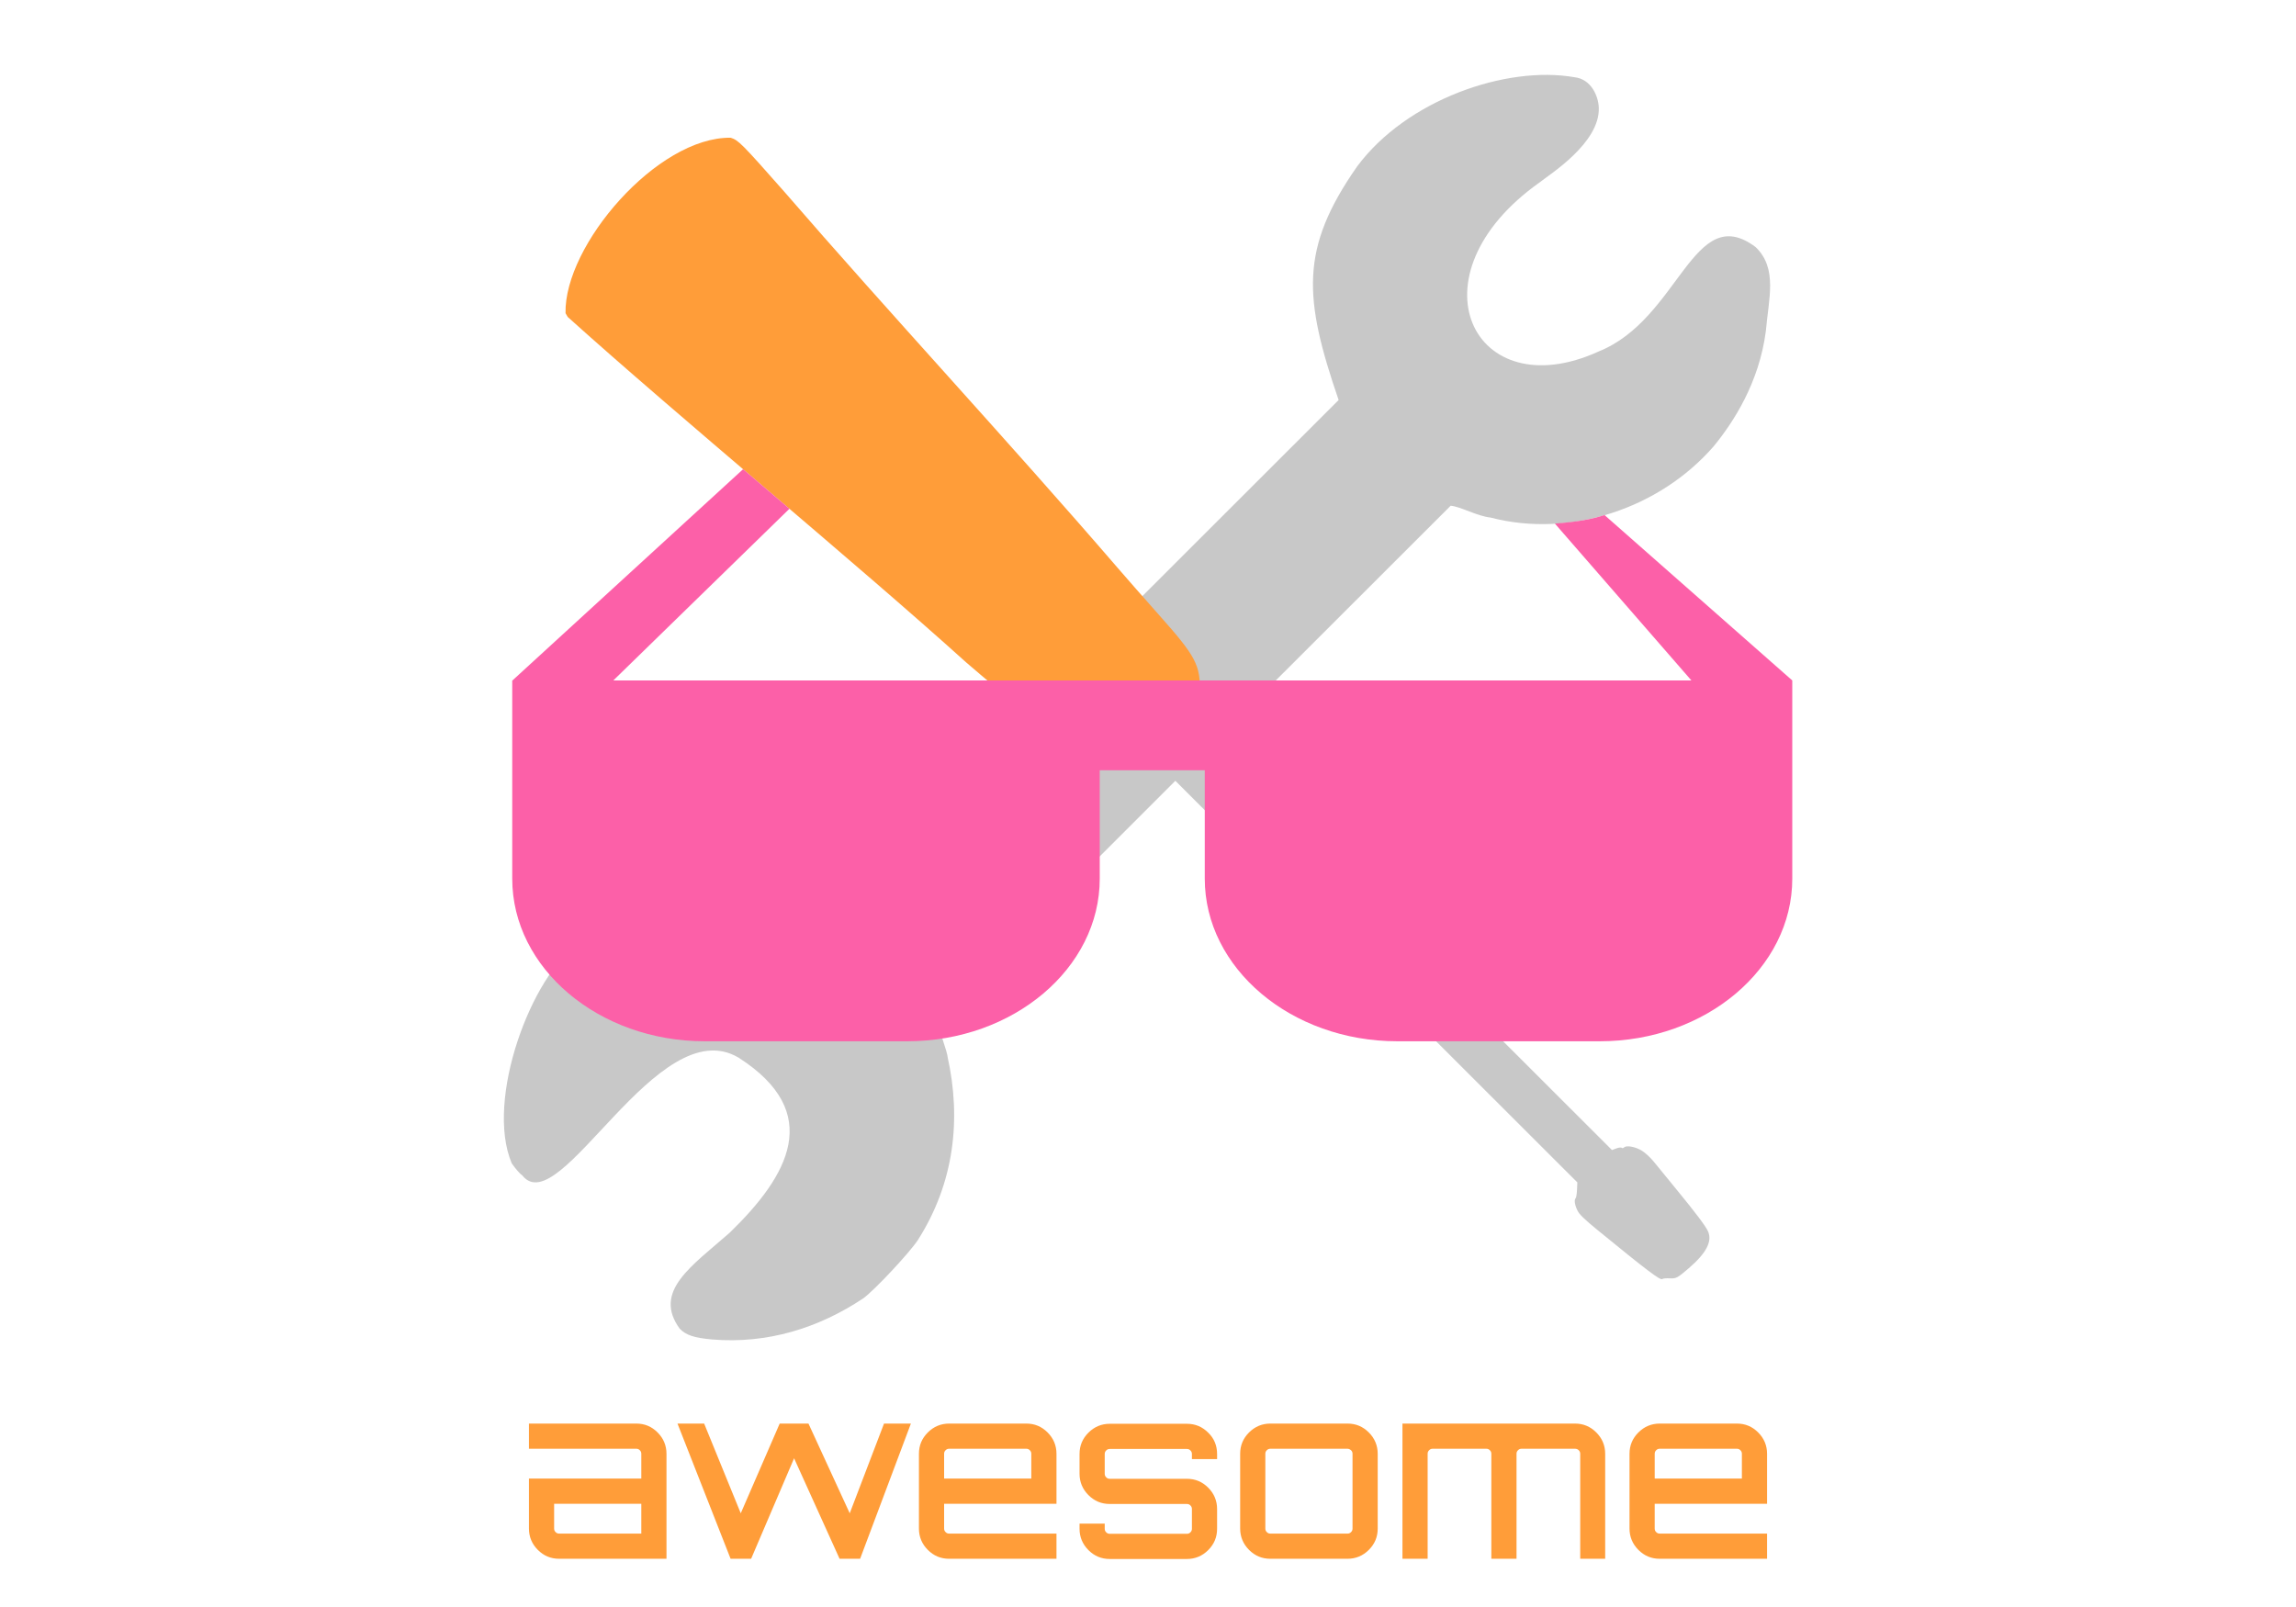 <?xml version="1.0" encoding="UTF-8" standalone="no"?>
<svg
   xmlns:dc="http://purl.org/dc/elements/1.1/"
   xmlns:cc="http://creativecommons.org/ns#"
   xmlns:rdf="http://www.w3.org/1999/02/22-rdf-syntax-ns#"
   xmlns:svg="http://www.w3.org/2000/svg"
   xmlns="http://www.w3.org/2000/svg"
   viewBox="0 0 1000 700"
   fill-rule="evenodd"
   clip-rule="evenodd"
   stroke-linejoin="round"
   stroke-miterlimit="1.41"
   version="1.1"
   id="svg4656">
  <defs
     id="defs4660">
    <clipPath
       id="a">
      <path
         d="M -500,109.38 H 500 V 282.44 H -500 Z"
         id="path5321" />
    </clipPath>
  </defs>
  <g
     transform="matrix(0.953,0,0,0.952,501.853,366.749)"
     id="g4654"
     style="fill:#ec7700;fill-opacity:1">
    <clipPath
       id="d">
      <path
         d="M -500,-132.03 H 500 v 241.4 H -500 Z"
         id="path4645" />
    </clipPath>
    <g
       clip-path="url(#d)"
       id="g4652"
       style="fill:#ec7700;fill-opacity:1;fill-rule:nonzero" />
  </g>
  <g
     transform="matrix(0.953,0,0,0.952,597.322,438.714)"
     id="g5330">
    <clipPath
       id="clipPath5930">
      <path
         d="M -500,109.38 H 500 V 282.44 H -500 Z"
         id="path5928" />
    </clipPath>
    <g
       style="fill-rule:nonzero"
       clip-path="url(#a)"
       id="g5328" />
  </g>
  <path
     style="fill:#ff9d39;fill-opacity:1;fill-rule:nonzero;stroke:none;stroke-width:2.787;stroke-miterlimit:1.41;stroke-dasharray:none;stroke-opacity:1"
     d="m 277.101,620.1 c 3.687,0 6.728,1.29 9.309,3.871 2.581,2.581 3.871,5.714 3.871,9.309 v 45.713 h -46.727 c -3.687,0 -6.728,-1.29 -9.309,-3.871 -2.581,-2.581 -3.871,-5.714 -3.871,-9.309 v -21.751 h 48.939 v -10.783 c 0,-0.645 -0.184,-1.106 -0.645,-1.567 -0.461,-0.461 -0.922,-0.645 -1.567,-0.645 h -46.727 v -10.968 z m 2.212,47.925 v -12.995 h -37.972 v 10.783 c 0,0.645 0.184,1.106 0.645,1.567 0.461,0.461 0.922,0.645 1.567,0.645 z m 105.712,-47.925 h 11.705 l -22.119,58.893 h -8.94 l -19.815,-43.778 -18.709,43.778 -0.184,-0.092 0.092,0.092 h -8.848 L 295.073,620.1 h 11.613 l 15.944,39.078 16.958,-39.078 h 12.534 l 17.972,39.078 z m 61.934,0 c 3.687,0 6.728,1.29 9.309,3.871 2.581,2.581 3.871,5.714 3.871,9.309 v 21.751 H 411.2 v 10.783 c 0,0.645 0.184,1.106 0.645,1.567 0.461,0.461 0.922,0.645 1.567,0.645 h 46.727 v 10.968 h -46.727 c -3.687,0 -6.728,-1.29 -9.309,-3.871 -2.581,-2.581 -3.871,-5.714 -3.871,-9.309 v -32.534 c 0,-3.687 1.29,-6.728 3.871,-9.309 2.581,-2.581 5.714,-3.871 9.309,-3.871 z m -35.76,23.963 h 37.972 v -10.783 c 0,-0.645 -0.184,-1.106 -0.645,-1.567 -0.461,-0.461 -0.922,-0.645 -1.567,-0.645 h -33.548 c -0.645,0 -1.106,0.184 -1.567,0.645 -0.461,0.461 -0.645,0.922 -0.645,1.567 z m 118.892,-10.691 v 2.212 h -10.968 v -2.212 c 0,-0.645 -0.184,-1.106 -0.645,-1.567 -0.461,-0.461 -0.922,-0.645 -1.567,-0.645 h -33.548 c -0.645,0 -1.106,0.184 -1.567,0.645 -0.461,0.461 -0.645,0.922 -0.645,1.567 v 8.571 c 0,0.645 0.184,1.106 0.645,1.567 0.461,0.461 0.922,0.645 1.567,0.645 h 33.548 c 3.687,0 6.728,1.29 9.309,3.871 2.581,2.581 3.871,5.714 3.871,9.309 v 8.571 c 0,3.687 -1.29,6.728 -3.871,9.309 -2.581,2.581 -5.714,3.871 -9.309,3.871 h -33.548 c -3.687,0 -6.728,-1.29 -9.309,-3.871 -2.581,-2.581 -3.871,-5.714 -3.871,-9.309 v -2.212 h 10.968 v 2.212 c 0,0.645 0.184,1.106 0.645,1.567 0.461,0.461 0.922,0.645 1.567,0.645 h 33.548 c 0.645,0 1.106,-0.184 1.567,-0.645 0.461,-0.461 0.645,-0.922 0.645,-1.567 v -8.571 c 0,-0.645 -0.184,-1.106 -0.645,-1.567 -0.461,-0.461 -0.922,-0.645 -1.567,-0.645 h -33.548 c -3.687,0 -6.728,-1.29 -9.309,-3.871 -2.581,-2.581 -3.871,-5.714 -3.871,-9.309 v -8.571 c 0,-3.687 1.29,-6.728 3.871,-9.309 2.581,-2.581 5.714,-3.871 9.309,-3.871 h 33.548 c 3.687,0 6.728,1.29 9.309,3.871 2.581,2.488 3.871,5.622 3.871,9.309 z m 23.225,-13.272 h 33.548 c 3.687,0 6.728,1.29 9.309,3.871 2.581,2.581 3.871,5.714 3.871,9.309 v 32.534 c 0,3.687 -1.29,6.728 -3.871,9.309 -2.581,2.581 -5.714,3.871 -9.309,3.871 h -33.548 c -3.687,0 -6.728,-1.29 -9.309,-3.871 -2.581,-2.581 -3.871,-5.714 -3.871,-9.309 v -32.534 c 0,-3.687 1.29,-6.728 3.871,-9.309 2.581,-2.581 5.714,-3.871 9.309,-3.871 z m 33.548,10.968 h -33.548 c -0.645,0 -1.106,0.184 -1.567,0.645 -0.461,0.461 -0.645,0.922 -0.645,1.567 v 32.534 c 0,0.645 0.184,1.106 0.645,1.567 0.461,0.461 0.922,0.645 1.567,0.645 h 33.548 c 0.645,0 1.106,-0.184 1.567,-0.645 0.461,-0.461 0.645,-0.922 0.645,-1.567 v -32.534 c 0,-0.645 -0.184,-1.106 -0.645,-1.567 -0.461,-0.369 -0.922,-0.645 -1.567,-0.645 z m 99.076,-10.968 c 3.687,0 6.728,1.29 9.309,3.871 2.581,2.581 3.871,5.714 3.871,9.309 v 45.713 h -10.875 v -45.713 c 0,-0.645 -0.184,-1.106 -0.645,-1.567 -0.461,-0.461 -1.014,-0.645 -1.659,-0.645 h -23.225 c -0.645,0 -1.106,0.184 -1.567,0.645 -0.461,0.461 -0.645,0.922 -0.645,1.567 v 45.713 h -10.968 v -45.713 c 0,-0.645 -0.184,-1.106 -0.645,-1.567 -0.461,-0.461 -0.922,-0.645 -1.567,-0.645 h -23.318 c -0.645,0 -1.106,0.184 -1.567,0.645 -0.461,0.461 -0.645,0.922 -0.645,1.567 v 45.713 h -10.968 v -58.893 z m 70.506,0 c 3.687,0 6.728,1.29 9.309,3.871 2.581,2.581 3.871,5.714 3.871,9.309 v 21.751 H 720.687 v 10.783 c 0,0.645 0.184,1.106 0.645,1.567 0.461,0.461 0.922,0.645 1.567,0.645 h 46.727 v 10.968 h -46.727 c -3.687,0 -6.728,-1.29 -9.309,-3.871 -2.581,-2.581 -3.871,-5.714 -3.871,-9.309 v -32.534 c 0,-3.687 1.29,-6.728 3.871,-9.309 2.581,-2.581 5.714,-3.871 9.309,-3.871 z m -35.76,23.963 h 37.972 v -10.783 c 0,-0.645 -0.184,-1.106 -0.645,-1.567 -0.461,-0.461 -0.922,-0.645 -1.567,-0.645 h -33.548 c -0.645,0 -1.106,0.184 -1.567,0.645 -0.461,0.461 -0.645,0.922 -0.645,1.567 z"
     id="path5324" />
  <path
     id="path956"
     d="m 376.061,565.498 c -19.55,13.051 -41.87,19.952 -65.91,17.969 -7.877,-0.734 -11.291,-1.863 -14.08,-4.655 -11.9,-16.308 5.202,-27.311 21.725,-41.838 25.684,-24.919 41.206,-52.277 3.95,-76.231 -35.359,-21.149 -77.936,71.918 -94.239,51.285 -0.898,-0.537 -2.975,-2.901 -4.615,-5.254 -11.794,-27.916 8.927,-82.376 28.821,-95.359 1.22,-0.589 3.423,-2.258 4.895,-3.709 22.752,-19.508 62.956,-27.042 92.393,-15.52 1.314,0.549 2.596,0.792 2.848,0.54 0.252,-0.252 0.891,-0.025 1.421,0.504 1.43,1.429 5.688,2.675 7.387,2.161 0.973,-0.294 39.703,-38.633 111.928,-110.797 L 583.024,174.247 c -15.251,-44.473 -16.997,-65.89 8.083,-101.776 21.605,-29.069 64.984,-44.016 94.592,-38.836 7.366,0.783 10.45,8.281 10.638,13.225 0.621,15.413 -21.536,29.184 -25.652,32.508 -57.794,40.841 -28.866,98.634 25.608,73.718 35.276,-14.134 41.124,-65.887 68.358,-45.456 9.644,9.274 5.688,22.3 4.438,36.687 -2.961,22.548 -14.199,39.703 -22.653,50.015 -23.521,27.149 -62.53,40.14 -97.12,31.14 -6.272,-0.722 -12.744,-4.665 -17.482,-5.191 L 519.441,332.579 c -87.723,87.648 -112.256,112.437 -111.762,112.93 0.866,0.866 5.169,13.637 5.065,15.033 5.926,26.86 2.977,54.595 -13,79.655 -3.718,5.62 -18.833,21.768 -23.683,25.301 z"
     style="fill:#c8c8c8;fill-opacity:1;stroke-width:0.737" />
  <path
     id="path956-3"
     d="m 519.346,316.783 c 0,0 9.258,10.832 90.974,92.479 l 91.766,91.688 1.897,-0.709 c 1.043,-0.39 2.094,-0.512 2.335,-0.272 0.241,0.24 0.703,0.172 1.028,-0.153 0.992,-0.991 4.643,-0.377 7.502,1.263 1.558,0.894 3.898,3.026 5.503,5.016 1.536,1.903 5.86,7.193 9.609,11.756 8.375,10.191 12.945,16.251 13.949,18.495 1.953,4.367 -0.73,9.511 -8.4,16.106 -4.904,4.216 -5.503,4.538 -8.164,4.385 -1.58,-0.091 -3.081,0.043 -3.336,0.298 -0.757,0.756 -6.742,-3.767 -28.049,-21.199 -6.087,-4.98 -8.13,-6.972 -8.97,-8.748 -1.158,-2.447 -1.445,-4.547 -0.72,-5.271 0.243,-0.243 0.508,-1.887 0.588,-3.654 l 0.146,-3.212 -91.135,-91.058 -91.135,-91.058 z"
     style="fill:#c8c8c8;fill-opacity:1;stroke-width:0.737" />
  <path
     id="path956-3-6"
     d="m 246.314,136.409 c -0.662,-29.535 39.905,-76.804 71.917,-76.416 3.369,1.046 4.877,2.563 23.313,23.459 45.581,52.702 97.162,108.111 145.18,163.831 3.577,4.161 11.8,13.526 18.272,20.811 15.884,17.88 17.807,21.53 17.63,33.469 -0.097,6.534 -3.281,15.221 -3.281,15.221 l -14.613,16.151 c 0,0 -18.05,4.121 -26.668,0.812 -7.515,-3.083 -22.559,-14.577 -33.861,-25.869 -2.643,-2.641 -5.072,-4.691 -5.398,-4.556 -0.326,0.135 -8.396,-6.492 -17.933,-14.725 -48.572,-43.854 -125.624,-107.289 -173.618,-150.547 -0.942,-1.64 -0.942,-1.64 -0.942,-1.64 z"
     style="fill:#ff9d39;fill-opacity:1;stroke-width:0.737" />
  <g
     transform="matrix(0.953,0,0,0.952,501.853,353.421)"
     id="g4630"
     style="fill:#fc60a8;fill-opacity:1;stroke:none">
    <clipPath
       id="b">
      <path
         d="M -500,-350 H 500 V 109.38 H -500 Z"
         id="path4621" />
    </clipPath>
    <g
       clip-path="url(#b)"
       id="g4628"
       style="fill:#fc60a8;fill-opacity:1;fill-rule:nonzero;stroke:none">
      <path
         d="m 292.5,-59.9 -85.808,-75.677 c -6.117,1.997 -12.462,3.093 -22.687,3.899 L 246.4,-59.9 h -492.7 l 80.493,-78.555 -21.183,-18.105 L -292.4,-59.9 h -0.1 v 90.7 c 0,41 39.5,74.4 88,74.4 h 92.5 c 48.5,0 88,-33.4 88,-74.4 v -49.6 h 48 v 49.6 c 0,41 39.5,74.4 88,74.4 h 92.5 c 48.5,0 88,-33.4 88,-74.4 z"
         id="path4626"
         style="fill:#fc60a8;fill-opacity:1;stroke:none;stroke-width:3.78;stroke-miterlimit:1.41;stroke-dasharray:none;stroke-opacity:1" />
    </g>
  </g>
</svg>
